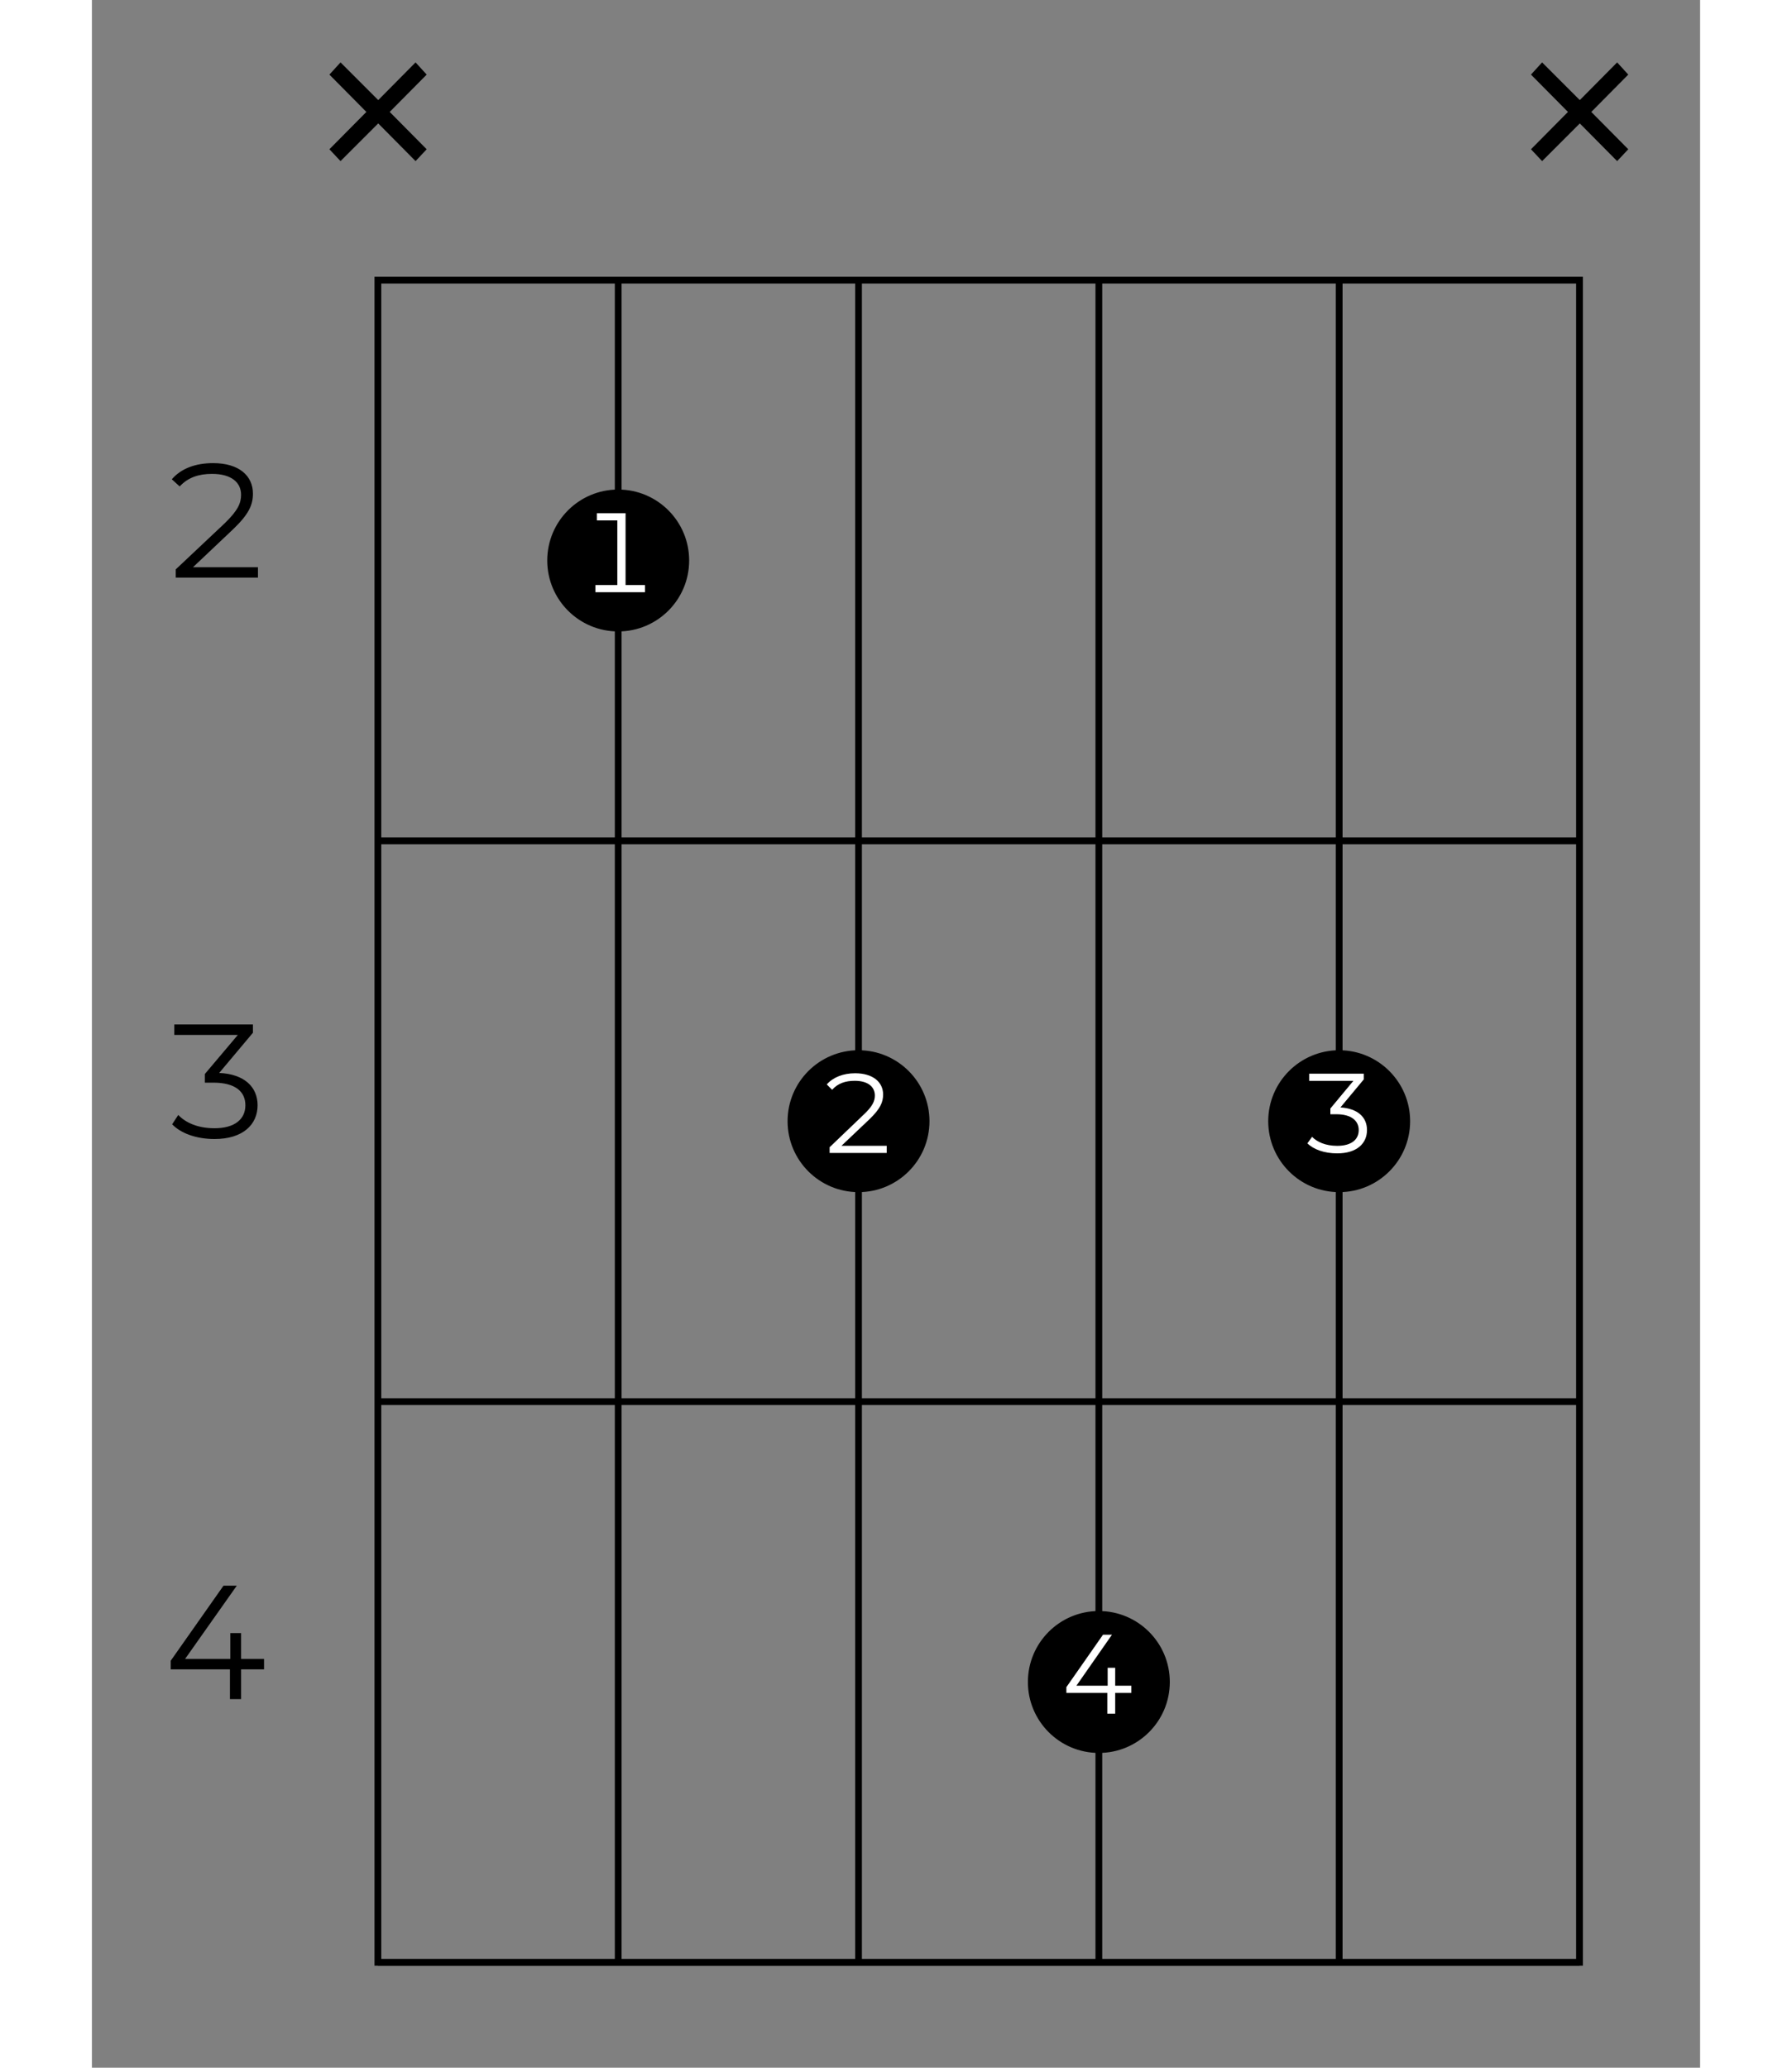 <?xml version="1.0" encoding="UTF-8"?>
<svg xmlns="http://www.w3.org/2000/svg" xmlns:xlink="http://www.w3.org/1999/xlink" width="130pt" height="150pt" viewBox="0 0 70 90" version="1.2">
<rect x="0" y="0" width="70" height="90" fill="#808080" stroke="none"/>
<defs>
<g>
<symbol overflow="visible" id="glyph0-0">
<path style="stroke:none;" d="M 0.281 0 L 3.859 0 L 3.859 -4.938 L 0.281 -4.938 Z M 0.844 -0.5 L 0.844 -4.453 L 3.297 -4.453 L 3.297 -0.5 Z M 0.844 -0.5 "/>
</symbol>
<symbol overflow="visible" id="glyph0-1">
<path style="stroke:none;" d="M 1.391 -0.453 L 3.141 -2.109 C 3.828 -2.766 4 -3.172 4 -3.656 C 4 -4.438 3.391 -4.984 2.266 -4.984 C 1.5 -4.984 0.875 -4.75 0.469 -4.281 L 0.812 -3.969 C 1.172 -4.359 1.641 -4.516 2.219 -4.516 C 3.062 -4.516 3.484 -4.141 3.484 -3.609 C 3.484 -3.25 3.359 -2.938 2.781 -2.375 L 0.641 -0.359 L 0.641 0 L 4.219 0 L 4.219 -0.453 Z M 1.391 -0.453 "/>
</symbol>
<symbol overflow="visible" id="glyph0-2">
<path style="stroke:none;" d="M 2.531 -2.828 L 4 -4.578 L 4 -4.938 L 0.578 -4.938 L 0.578 -4.484 L 3.344 -4.484 L 1.906 -2.781 L 1.906 -2.406 L 2.281 -2.406 C 3.234 -2.406 3.672 -2.016 3.672 -1.422 C 3.672 -0.812 3.203 -0.422 2.328 -0.422 C 1.609 -0.422 1.078 -0.656 0.75 -1 L 0.484 -0.594 C 0.859 -0.203 1.531 0.047 2.328 0.047 C 3.578 0.047 4.203 -0.594 4.203 -1.422 C 4.203 -2.219 3.625 -2.781 2.531 -2.828 Z M 2.531 -2.828 "/>
</symbol>
<symbol overflow="visible" id="glyph0-3">
<path style="stroke:none;" d="M 4.484 -1.75 L 3.484 -1.75 L 3.484 -2.875 L 3.016 -2.875 L 3.016 -1.75 L 1.047 -1.75 L 3.297 -4.938 L 2.719 -4.938 L 0.422 -1.672 L 0.422 -1.297 L 3 -1.297 L 3 0 L 3.484 0 L 3.484 -1.297 L 4.484 -1.297 Z M 4.484 -1.75 "/>
</symbol>
<symbol overflow="visible" id="glyph1-0">
<path style="stroke:none;" d="M 0.484 0 L 6.672 0 L 6.672 -8.547 L 0.484 -8.547 Z M 1.469 -0.859 L 1.469 -7.688 L 5.703 -7.688 L 5.703 -0.859 Z M 1.469 -0.859 "/>
</symbol>
<symbol overflow="visible" id="glyph1-1">
<path style="stroke:none;" d="M 5.625 -5.891 L 5.141 -6.422 L 3.516 -4.781 L 1.875 -6.422 L 1.391 -5.891 L 3 -4.266 L 1.391 -2.641 L 1.875 -2.125 L 3.516 -3.766 L 5.141 -2.125 L 5.625 -2.641 L 4.016 -4.266 Z M 5.625 -5.891 "/>
</symbol>
<symbol overflow="visible" id="glyph2-0">
<path style="stroke:none;" d="M 0.203 0 L 2.688 0 L 2.688 -3.438 L 0.203 -3.438 Z M 0.594 -0.344 L 0.594 -3.094 L 2.297 -3.094 L 2.297 -0.344 Z M 0.594 -0.344 "/>
</symbol>
<symbol overflow="visible" id="glyph2-1">
<path style="stroke:none;" d="M 1.766 -1.969 L 2.781 -3.188 L 2.781 -3.438 L 0.406 -3.438 L 0.406 -3.125 L 2.328 -3.125 L 1.328 -1.922 L 1.328 -1.672 L 1.594 -1.672 C 2.234 -1.672 2.562 -1.391 2.562 -0.984 C 2.562 -0.562 2.234 -0.297 1.625 -0.297 C 1.109 -0.297 0.75 -0.469 0.531 -0.688 L 0.328 -0.406 C 0.594 -0.141 1.062 0.031 1.625 0.031 C 2.484 0.031 2.922 -0.406 2.922 -0.984 C 2.922 -1.547 2.516 -1.922 1.766 -1.969 Z M 1.766 -1.969 "/>
</symbol>
<symbol overflow="visible" id="glyph2-2">
<path style="stroke:none;" d="M 3.125 -1.219 L 2.422 -1.219 L 2.422 -2 L 2.094 -2 L 2.094 -1.219 L 0.734 -1.219 L 2.281 -3.438 L 1.891 -3.438 L 0.297 -1.156 L 0.297 -0.906 L 2.078 -0.906 L 2.078 0 L 2.422 0 L 2.422 -0.906 L 3.125 -0.906 Z M 3.125 -1.219 "/>
</symbol>
<symbol overflow="visible" id="glyph2-3">
<path style="stroke:none;" d="M 0.969 -0.312 L 2.188 -1.469 C 2.656 -1.922 2.781 -2.203 2.781 -2.547 C 2.781 -3.078 2.344 -3.469 1.562 -3.469 C 1.047 -3.469 0.609 -3.297 0.328 -2.984 L 0.562 -2.75 C 0.812 -3.031 1.141 -3.141 1.547 -3.141 C 2.125 -3.141 2.422 -2.875 2.422 -2.5 C 2.422 -2.266 2.328 -2.031 1.922 -1.656 L 0.453 -0.25 L 0.453 0 L 2.938 0 L 2.938 -0.312 Z M 0.969 -0.312 "/>
</symbol>
<symbol overflow="visible" id="glyph2-4">
<path style="stroke:none;" d="M 2.031 -0.312 L 2.031 -3.438 L 0.781 -3.438 L 0.781 -3.125 L 1.672 -3.125 L 1.672 -0.312 L 0.719 -0.312 L 0.719 0 L 2.875 0 L 2.875 -0.312 Z M 2.031 -0.312 "/>
</symbol>
</g>
</defs>
<g id="surface1">
<path style="fill:none;stroke-width:0.598;stroke-linecap:butt;stroke-linejoin:miter;stroke:rgb(0%,0%,0%);stroke-opacity:1;stroke-miterlimit:10;" d="M 382.684 -106.302 L 276.378 -106.302 L 276.378 -255.122 L 382.684 -255.122 Z M 382.684 -106.302 " transform="matrix(0.492,0,0,-0.492,-123.53,-40.107)"/>
<path style="fill:none;stroke-width:0.598;stroke-linecap:butt;stroke-linejoin:miter;stroke:rgb(0%,0%,0%);stroke-opacity:1;stroke-miterlimit:10;" d="M 361.423 -106.302 L 361.423 -255.122 " transform="matrix(0.492,0,0,-0.492,-123.53,-40.107)"/>
<path style="fill:none;stroke-width:0.598;stroke-linecap:butt;stroke-linejoin:miter;stroke:rgb(0%,0%,0%);stroke-opacity:1;stroke-miterlimit:10;" d="M 340.161 -106.302 L 340.161 -255.122 " transform="matrix(0.492,0,0,-0.492,-123.53,-40.107)"/>
<path style="fill:none;stroke-width:0.598;stroke-linecap:butt;stroke-linejoin:miter;stroke:rgb(0%,0%,0%);stroke-opacity:1;stroke-miterlimit:10;" d="M 318.9 -106.302 L 318.9 -255.122 " transform="matrix(0.492,0,0,-0.492,-123.53,-40.107)"/>
<path style="fill:none;stroke-width:0.598;stroke-linecap:butt;stroke-linejoin:miter;stroke:rgb(0%,0%,0%);stroke-opacity:1;stroke-miterlimit:10;" d="M 297.639 -106.302 L 297.639 -255.122 " transform="matrix(0.492,0,0,-0.492,-123.53,-40.107)"/>
<path style="fill:none;stroke-width:0.598;stroke-linecap:butt;stroke-linejoin:miter;stroke:rgb(0%,0%,0%);stroke-opacity:1;stroke-miterlimit:10;" d="M 382.684 -155.906 L 276.378 -155.906 " transform="matrix(0.492,0,0,-0.492,-123.53,-40.107)"/>
<g style="fill:rgb(0%,0%,0%);fill-opacity:1;">
  <use xlink:href="#glyph0-1" x="3.009" y="25.142"/>
</g>
<path style="fill:none;stroke-width:0.598;stroke-linecap:butt;stroke-linejoin:miter;stroke:rgb(0%,0%,0%);stroke-opacity:1;stroke-miterlimit:10;" d="M 382.684 -205.518 L 276.378 -205.518 " transform="matrix(0.492,0,0,-0.492,-123.53,-40.107)"/>
<g style="fill:rgb(0%,0%,0%);fill-opacity:1;">
  <use xlink:href="#glyph0-2" x="3.009" y="49.53"/>
</g>
<path style="fill:none;stroke-width:0.598;stroke-linecap:butt;stroke-linejoin:miter;stroke:rgb(0%,0%,0%);stroke-opacity:1;stroke-miterlimit:10;" d="M 382.684 -255.122 L 276.378 -255.122 " transform="matrix(0.492,0,0,-0.492,-123.53,-40.107)"/>
<g style="fill:rgb(0%,0%,0%);fill-opacity:1;">
  <use xlink:href="#glyph0-3" x="3.009" y="73.957"/>
</g>
<g style="fill:rgb(0%,0%,0%);fill-opacity:1;">
  <use xlink:href="#glyph1-1" x="61.248" y="9.138"/>
</g>
<path style="fill-rule:nonzero;fill:rgb(0%,0%,0%);fill-opacity:1;stroke-width:0.598;stroke-linecap:butt;stroke-linejoin:miter;stroke:rgb(0%,0%,0%);stroke-opacity:1;stroke-miterlimit:10;" d="M 361.423 -186.686 C 364.725 -186.686 367.401 -184.011 367.401 -180.708 C 367.401 -177.413 364.725 -174.73 361.423 -174.73 C 358.12 -174.73 355.444 -177.413 355.444 -180.708 C 355.444 -184.011 358.12 -186.686 361.423 -186.686 Z M 361.423 -186.686 " transform="matrix(0.492,0,0,-0.492,-123.53,-40.107)"/>
<g style="fill:rgb(100%,100%,100%);fill-opacity:1;">
  <use xlink:href="#glyph2-1" x="52.579" y="50.171"/>
</g>
<path style="fill-rule:nonzero;fill:rgb(0%,0%,0%);fill-opacity:1;stroke-width:0.598;stroke-linecap:butt;stroke-linejoin:miter;stroke:rgb(0%,0%,0%);stroke-opacity:1;stroke-miterlimit:10;" d="M 340.161 -236.298 C 343.464 -236.298 346.14 -233.623 346.14 -230.32 C 346.14 -227.017 343.464 -224.342 340.161 -224.342 C 336.859 -224.342 334.183 -227.017 334.183 -230.32 C 334.183 -233.623 336.859 -236.298 340.161 -236.298 Z M 340.161 -236.298 " transform="matrix(0.492,0,0,-0.492,-123.53,-40.107)"/>
<g style="fill:rgb(100%,100%,100%);fill-opacity:1;">
  <use xlink:href="#glyph2-2" x="42.119" y="74.591"/>
</g>
<path style="fill-rule:nonzero;fill:rgb(0%,0%,0%);fill-opacity:1;stroke-width:0.598;stroke-linecap:butt;stroke-linejoin:miter;stroke:rgb(0%,0%,0%);stroke-opacity:1;stroke-miterlimit:10;" d="M 318.9 -186.686 C 322.203 -186.686 324.878 -184.011 324.878 -180.708 C 324.878 -177.413 322.203 -174.73 318.9 -174.73 C 315.597 -174.73 312.922 -177.413 312.922 -180.708 C 312.922 -184.011 315.597 -186.686 318.9 -186.686 Z M 318.9 -186.686 " transform="matrix(0.492,0,0,-0.492,-123.53,-40.107)"/>
<g style="fill:rgb(100%,100%,100%);fill-opacity:1;">
  <use xlink:href="#glyph2-3" x="31.658" y="50.184"/>
</g>
<path style="fill-rule:nonzero;fill:rgb(0%,0%,0%);fill-opacity:1;stroke-width:0.598;stroke-linecap:butt;stroke-linejoin:miter;stroke:rgb(0%,0%,0%);stroke-opacity:1;stroke-miterlimit:10;" d="M 297.639 -137.082 C 300.942 -137.082 303.617 -134.407 303.617 -131.104 C 303.617 -127.801 300.942 -125.126 297.639 -125.126 C 294.336 -125.126 291.661 -127.801 291.661 -131.104 C 291.661 -134.407 294.336 -137.082 297.639 -137.082 Z M 297.639 -137.082 " transform="matrix(0.492,0,0,-0.492,-123.53,-40.107)"/>
<g style="fill:rgb(100%,100%,100%);fill-opacity:1;">
  <use xlink:href="#glyph2-4" x="21.198" y="25.777"/>
</g>
<g style="fill:rgb(0%,0%,0%);fill-opacity:1;">
  <use xlink:href="#glyph1-1" x="8.947" y="9.138"/>
</g>
</g>
</svg>

